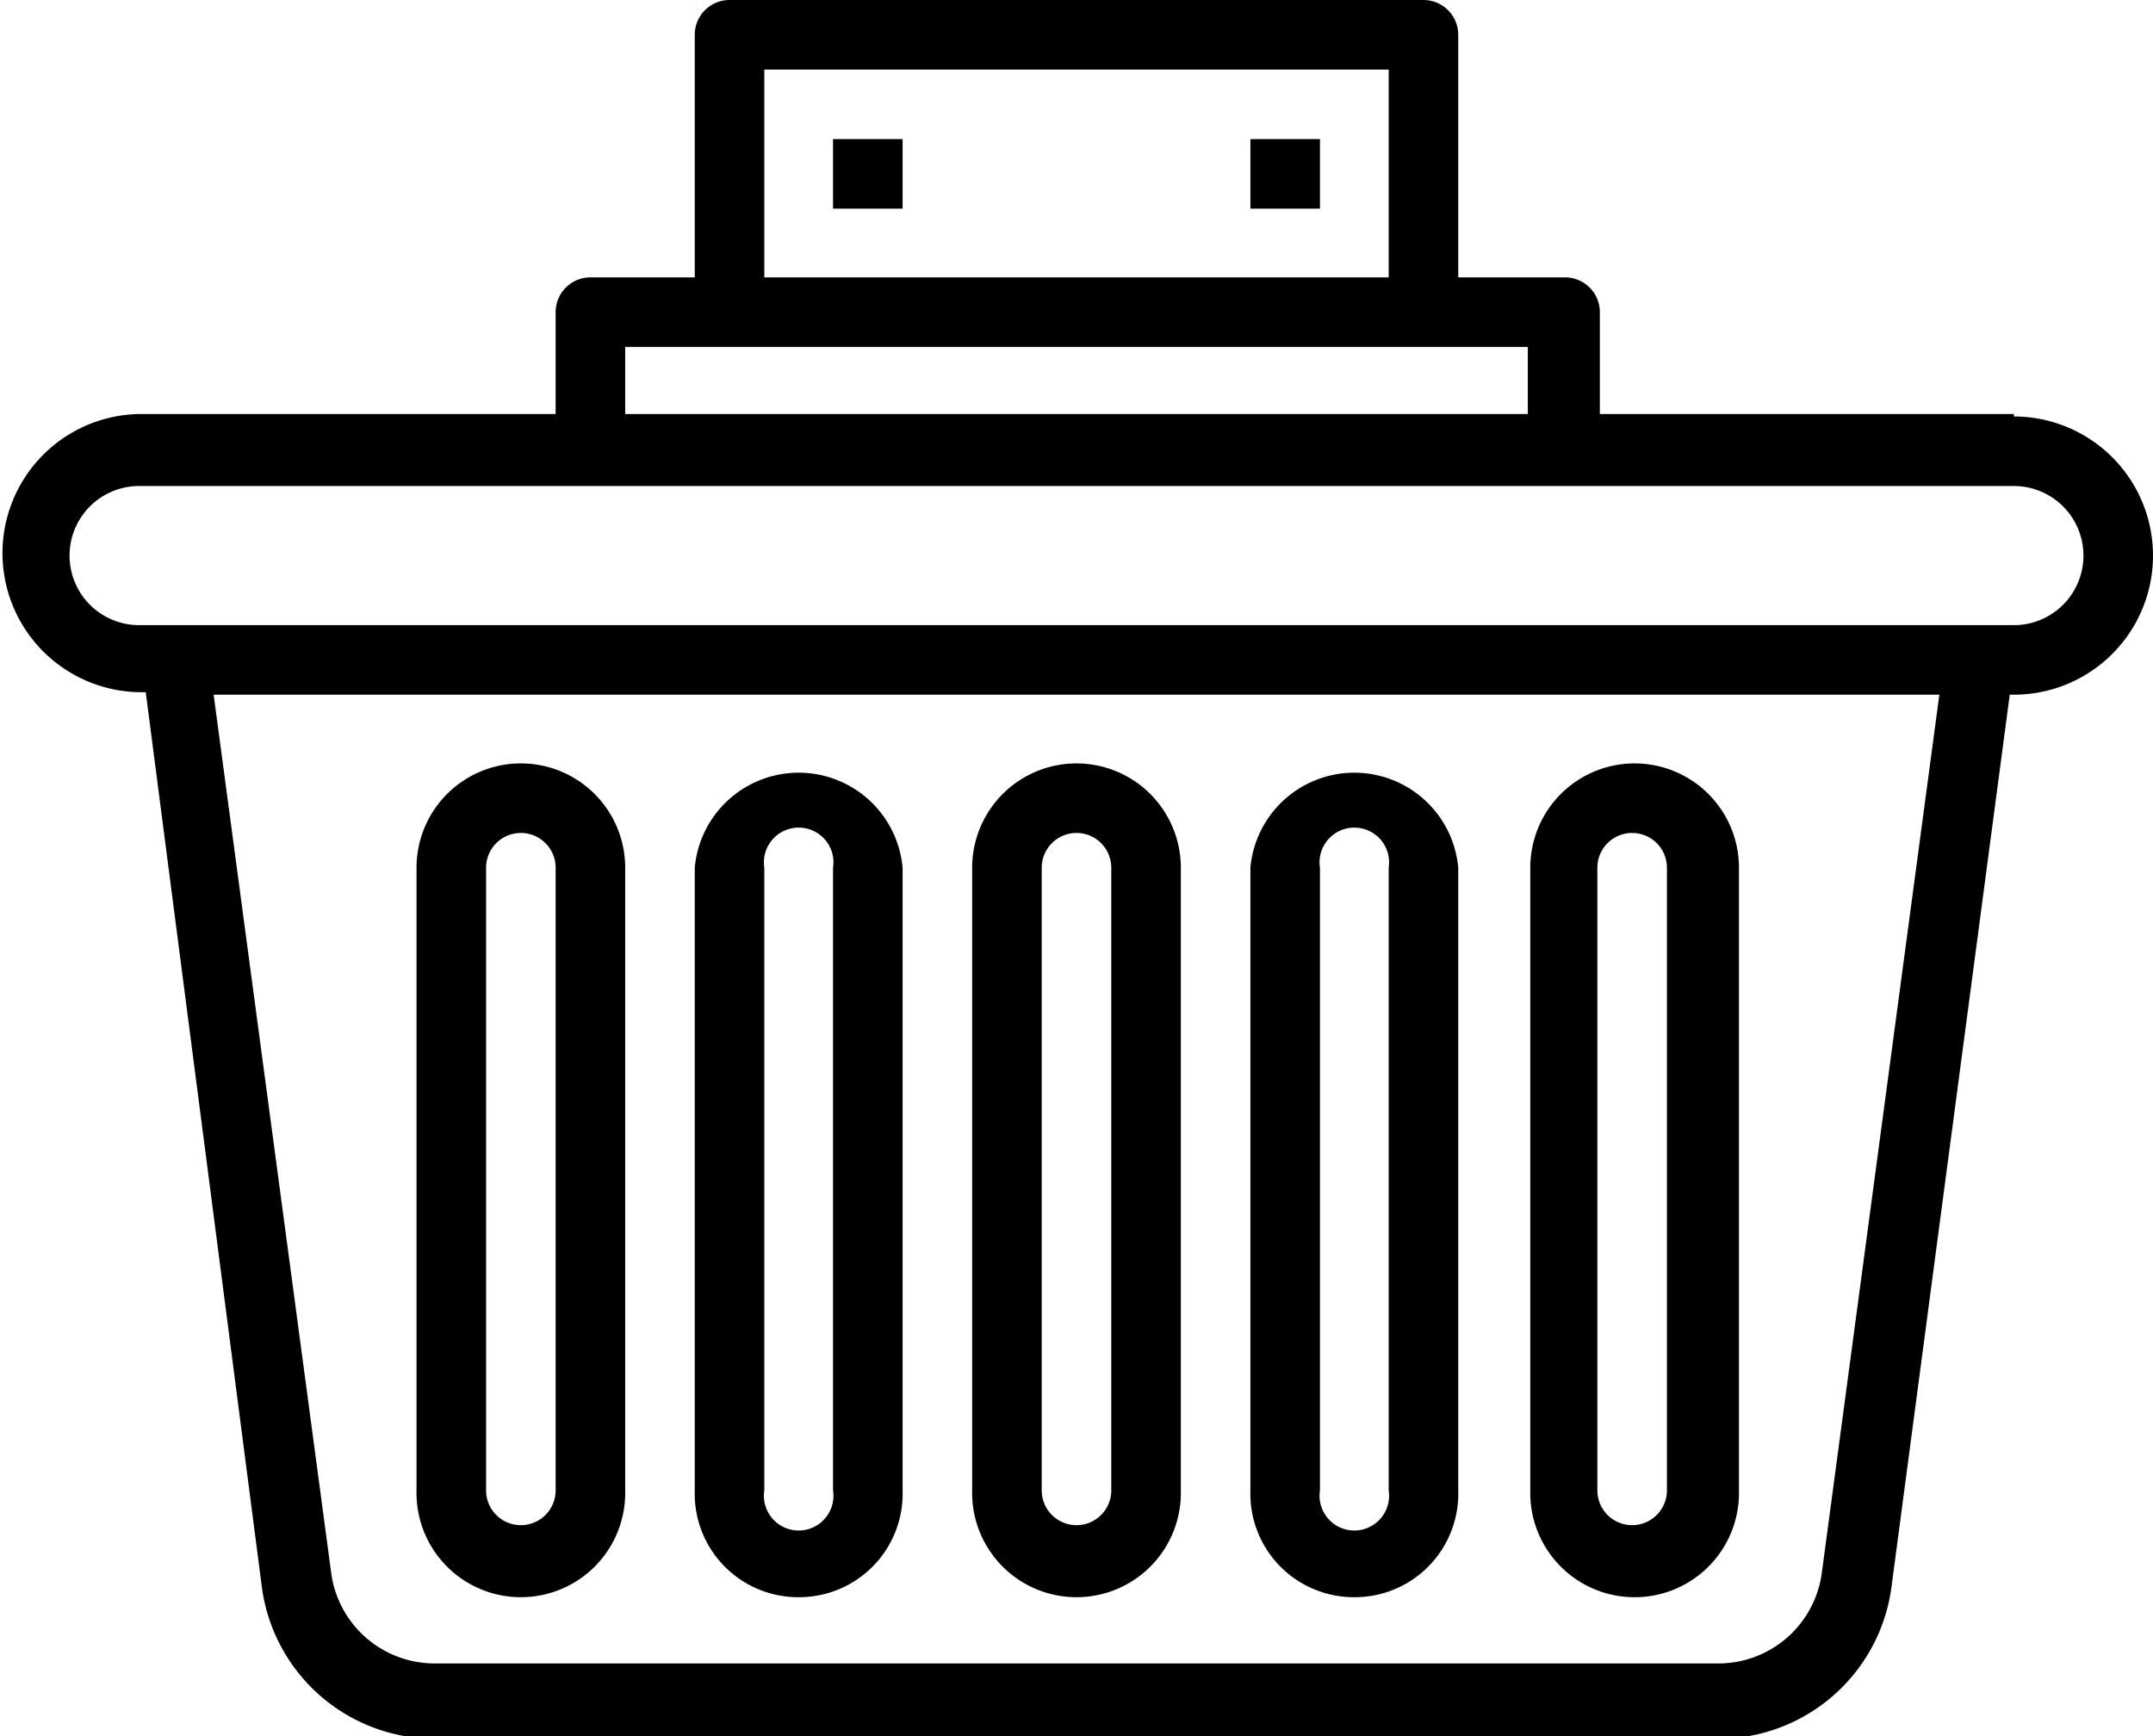 <svg id="Слой_1" data-name="Слой 1" xmlns="http://www.w3.org/2000/svg" viewBox="0 0 26 20.97"><title>icon__cart</title><path d="M24.32,5h-5V3.77a.42.42,0,0,0-.42-.42H17.61V.42A.42.42,0,0,0,17.19,0H8.81a.42.42,0,0,0-.42.42V3.35H7.13a.42.42,0,0,0-.42.42V5h-5a1.68,1.68,0,0,0,0,3.36h.05L3.16,19.15A2.11,2.11,0,0,0,5.24,21H20.76a2.11,2.11,0,0,0,2.08-1.82L24.27,8.39h.05a1.68,1.68,0,0,0,0-3.36ZM9.23.84h7.54V3.35H9.23ZM7.55,4.19h10.9V5H7.55ZM22,19a1.26,1.26,0,0,1-1.24,1.09H5.24A1.26,1.26,0,0,1,4,19L2.58,8.39H23.42ZM24.32,7.55H1.68a.84.84,0,0,1,0-1.68H24.32a.84.84,0,0,1,0,1.68Z"/><path d="M13,19.29A1.26,1.26,0,0,0,14.26,18V10.48a1.26,1.26,0,0,0-2.52,0V18A1.26,1.26,0,0,0,13,19.29Zm-.42-8.81a.42.42,0,0,1,.84,0V18a.42.42,0,1,1-.84,0Z"/><path d="M16.35,19.29A1.25,1.25,0,0,0,17.61,18V10.48a1.26,1.26,0,0,0-2.51,0V18A1.25,1.25,0,0,0,16.35,19.29Zm-.41-8.81a.42.42,0,1,1,.83,0V18a.42.42,0,1,1-.83,0Z"/><path d="M6.29,19.29A1.26,1.26,0,0,0,7.55,18V10.48a1.26,1.26,0,0,0-2.52,0V18A1.26,1.26,0,0,0,6.29,19.29Zm-.42-8.81a.42.42,0,0,1,.84,0V18a.42.42,0,0,1-.84,0Z"/><path d="M9.65,19.29A1.25,1.25,0,0,0,10.9,18V10.48a1.26,1.26,0,0,0-2.51,0V18A1.25,1.25,0,0,0,9.65,19.29Zm-.42-8.81a.42.42,0,1,1,.83,0V18a.42.42,0,1,1-.83,0Z"/><path d="M19.71,19.29A1.26,1.26,0,0,0,21,18V10.48a1.26,1.26,0,0,0-2.52,0V18A1.26,1.26,0,0,0,19.71,19.29Zm-.42-8.81a.42.42,0,1,1,.84,0V18a.42.42,0,1,1-.84,0Z"/><path d="M10.06,1.68h.84v.84h-.84Z"/><path d="M15.1,1.68h.84v.84H15.1Z"/></svg>
